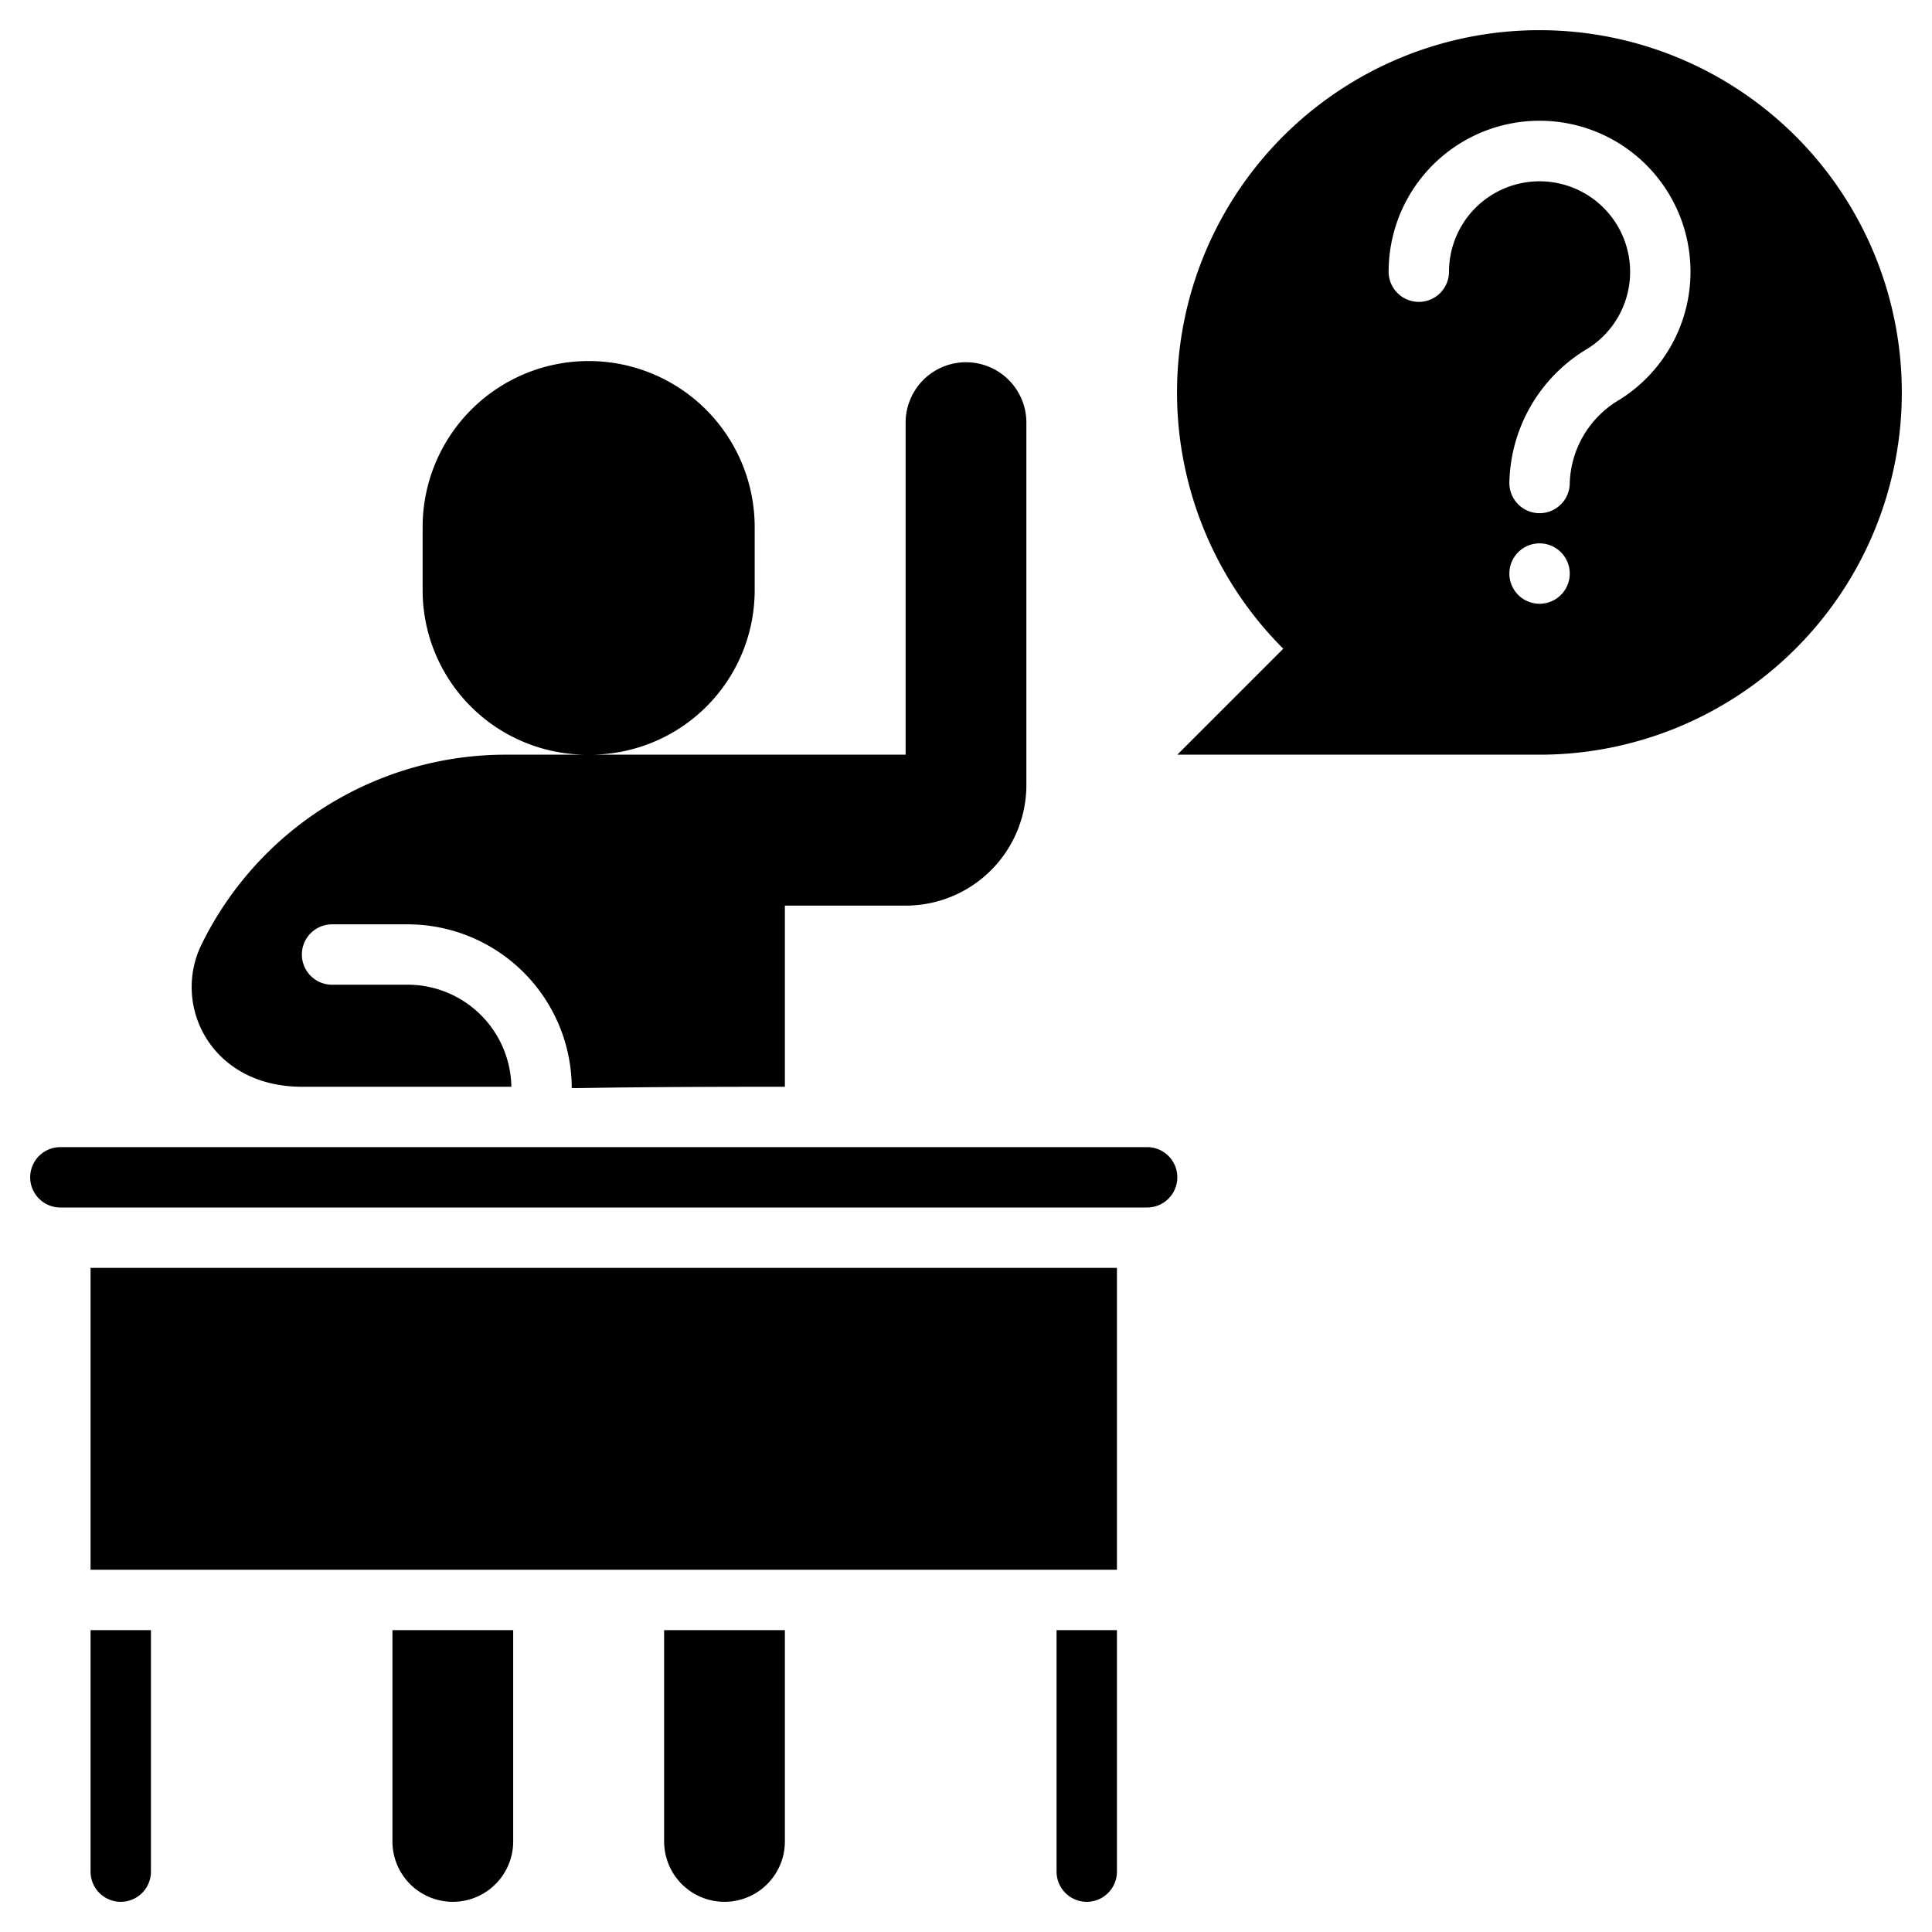 <svg xmlns="http://www.w3.org/2000/svg" viewBox="0 0 64 64"><title>Student Question</title><g id="Student_Question" data-name="Student Question"><path d="M3,52H37V42H3Z"/><path d="M38,38H2a1,1,0,0,0,0,2H38A1,1,0,0,0,38,38Z"/><path d="M13,61a2,2,0,0,0,4,0V54H13Z"/><path d="M22,61a2,2,0,0,0,4,0V54H22Z"/><path d="M3,62a1,1,0,0,0,2,0V54H3Z"/><path d="M35,62a1,1,0,0,0,2,0V54H35Z"/><path d="M51,1a12,12,0,0,0-8.49,20.49L39,25H51A12,12,0,0,0,51,1Zm0,19a1,1,0,0,1,0-2A1,1,0,0,1,51,20Zm2.65-6.76A3.32,3.32,0,0,0,52,16a1,1,0,0,1-2,0,5.28,5.28,0,0,1,2.59-4.45A3,3,0,1,0,48,9a1,1,0,0,1-2,0,5,5,0,1,1,7.65,4.24Z"/><path d="M10,36v0c7.54,0,6.94,0,6.94,0a3.44,3.44,0,0,0-3.49-3.38H11a1,1,0,0,1,0-2h2.45A5.44,5.44,0,0,1,18.94,36c0,.1-.54,0,7.06,0,0-1.5,0,.11,0-6h4a4,4,0,0,0,4-4V14a2,2,0,0,0-4,0V25H19.54A5.45,5.45,0,0,0,25,19.54V17.46a5.5,5.5,0,0,0-11,0v2.08A5.45,5.45,0,0,0,19.46,25H16.82A11.22,11.22,0,0,0,6.67,31.3C5.69,33.32,7,36,10,36Z"/></g></svg>
